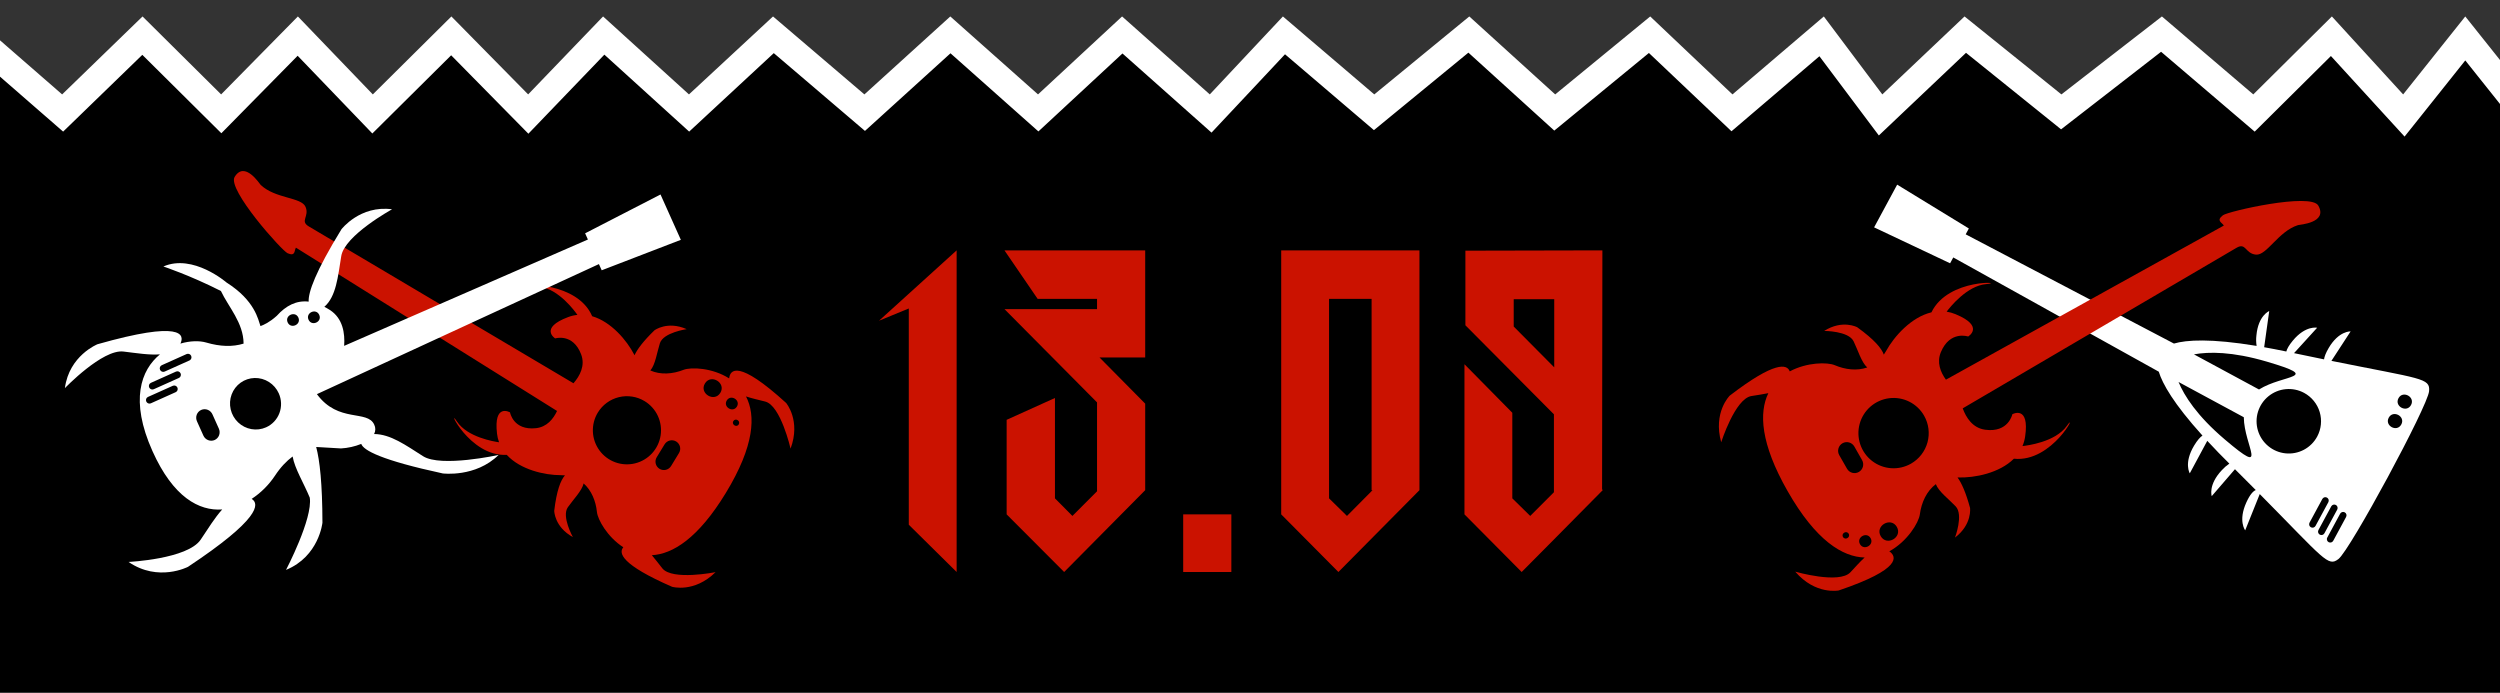 <svg width="1368" height="379" viewBox="0 0 1368 379" fill="none" xmlns="http://www.w3.org/2000/svg">
<rect x="0" y="0" width="1368" height="379" fill="#333333" stroke="none"/>
<g clip-path="url(#clip0_10_255)">
<path d="M1375.5 54.282V386.5H-7.5V25.474L29.075 57.316L34.273 61.841L39.221 57.044L77.94 19.505L115.718 56.984L121.063 62.286L126.344 56.921L162.935 19.756L198.593 56.856L203.873 62.35L209.282 56.984L246.937 19.627L283.656 56.921L289.065 62.415L294.407 56.856L330.357 19.452L371.959 57.213L377.055 61.837L382.1 57.158L423.208 19.036L468.132 57.365L473.153 61.649L478.041 57.213L520.053 19.081L563.018 57.265L568.107 61.788L573.1 57.158L614.107 19.129L657.018 57.265L662.476 62.116L667.471 56.789L702.576 19.35L747.132 57.365L751.906 61.438L756.757 57.458L803.752 18.904L845.959 57.213L850.752 61.563L855.757 57.458L902.642 18.995L942.84 57.102L947.736 61.743L952.868 57.365L996.793 19.889L1024 56.16L1029.05 62.893L1035.16 57.102L1075.4 18.952L1123.3 57.502L1127.91 61.218L1132.6 57.586L1182.77 18.666L1228.13 57.365L1233.38 61.844L1238.28 56.984L1275.74 19.826L1309.46 56.72L1315.39 63.202L1320.87 56.334L1349 21.033L1375.5 54.282Z" fill="black" stroke="white" stroke-width="15"/>
<path d="M1286.25 181.348C1286.25 181.348 1279.8 180.948 1274.24 190.445C1272.62 193.211 1271.91 195.204 1271.71 196.648C1266.68 195.619 1261.21 194.482 1255.29 193.236L1267.94 179.348C1267.94 179.348 1261.65 177.917 1254.62 186.395C1252.46 189.005 1251.44 190.929 1251.07 192.346C1246.77 191.451 1242.73 190.669 1238.95 190.001L1241.72 170.199C1241.72 170.199 1235.72 172.574 1234.71 183.526C1234.48 185.439 1234.51 187.375 1234.82 189.277C1209.66 185.126 1196.47 185.972 1189.58 187.996L1075.63 128.227L1077.35 125.025L1038.13 101.041L1025.51 124.413L1067.1 144.073L1068.83 140.876L1181.28 203.39C1183.29 209.995 1189.39 220.861 1205.19 238.353C1203.96 239.169 1202.43 240.806 1200.6 243.851C1194.85 253.464 1198.25 259.007 1198.25 259.007L1207.82 241.222C1209.72 243.285 1211.76 245.433 1213.92 247.666C1215.81 249.61 1217.8 251.618 1219.9 253.691C1218.42 254.7 1217.06 255.88 1215.85 257.207C1208.16 265.344 1210.26 271.484 1210.26 271.484L1222.97 256.752C1227.11 260.853 1230.88 264.647 1234.36 268.153C1233.01 268.703 1231.24 270.442 1229.22 274.88C1224.58 285.078 1228.57 290.199 1228.57 290.199L1236.53 270.346C1271.98 306.184 1273.9 310.374 1279.62 305.879C1286.13 300.791 1328.5 222.276 1329.2 214.036C1329.82 206.779 1325.26 207.481 1275.75 197.469L1286.25 181.348ZM1283.04 280.351C1283.25 280.467 1283.44 280.624 1283.6 280.814C1283.75 281.003 1283.87 281.221 1283.94 281.455C1284.01 281.689 1284.03 281.935 1284 282.178C1283.98 282.421 1283.91 282.656 1283.79 282.871L1276.78 295.851C1276.67 296.077 1276.52 296.278 1276.33 296.442C1276.14 296.607 1275.92 296.731 1275.68 296.808C1275.44 296.884 1275.19 296.912 1274.94 296.889C1274.69 296.866 1274.45 296.792 1274.23 296.673C1274.01 296.554 1273.81 296.391 1273.66 296.194C1273.5 295.998 1273.39 295.772 1273.32 295.53C1273.25 295.288 1273.24 295.035 1273.27 294.787C1273.3 294.538 1273.39 294.299 1273.52 294.083L1280.52 281.103C1280.64 280.889 1280.79 280.699 1280.98 280.545C1281.17 280.391 1281.39 280.276 1281.62 280.206C1281.86 280.136 1282.1 280.113 1282.35 280.138C1282.59 280.163 1282.82 280.235 1283.04 280.351V280.351ZM1278.18 276.313C1278.61 276.549 1278.93 276.946 1279.07 277.418C1279.21 277.89 1279.16 278.398 1278.93 278.833L1271.92 291.813C1271.69 292.247 1271.29 292.57 1270.82 292.711C1270.35 292.852 1269.84 292.8 1269.4 292.565C1268.97 292.331 1268.65 291.934 1268.51 291.461C1268.36 290.989 1268.42 290.479 1268.65 290.045L1275.66 277.074C1275.89 276.64 1276.29 276.317 1276.76 276.174C1277.23 276.032 1277.74 276.081 1278.18 276.313V276.313ZM1273.31 272.279C1273.75 272.515 1274.07 272.912 1274.21 273.384C1274.35 273.856 1274.3 274.364 1274.07 274.799L1267.05 287.78C1266.81 288.214 1266.42 288.537 1265.94 288.678C1265.47 288.819 1264.96 288.767 1264.53 288.532C1264.09 288.298 1263.77 287.901 1263.63 287.428C1263.49 286.956 1263.54 286.446 1263.77 286.012L1270.78 273.032C1270.9 272.816 1271.06 272.625 1271.25 272.47C1271.44 272.315 1271.66 272.199 1271.89 272.129C1272.13 272.059 1272.37 272.036 1272.62 272.062C1272.86 272.088 1273.1 272.161 1273.31 272.279V272.279ZM1217.45 240.504C1202.15 227.524 1195.23 216.568 1192.09 209.02L1227.81 228.309C1227.96 244.046 1242.14 261.471 1217.45 240.504V240.504ZM1267.96 238.897C1266.3 241.969 1263.77 244.48 1260.69 246.114C1257.6 247.747 1254.11 248.428 1250.63 248.072C1247.16 247.716 1243.87 246.338 1241.19 244.112C1238.5 241.887 1236.53 238.914 1235.53 235.569C1234.53 232.225 1234.54 228.659 1235.57 225.323C1236.6 221.987 1238.59 219.03 1241.3 216.827C1244.01 214.624 1247.3 213.274 1250.78 212.947C1254.25 212.62 1257.75 213.331 1260.82 214.99C1264.93 217.214 1268 220.982 1269.34 225.465C1270.67 229.948 1270.18 234.779 1267.96 238.897V238.897ZM1313.99 232.266C1311.6 236.712 1304.73 232.989 1307.12 228.556C1309.52 224.122 1316.39 227.832 1313.99 232.266V232.266ZM1236.13 213.133L1200.53 193.904C1208.57 192.441 1221.45 192.3 1240.44 197.9C1271.38 207.019 1249.39 204.774 1236.13 213.133V213.133ZM1319.32 221.619C1316.93 226.065 1310.05 222.338 1312.45 217.904C1314.84 213.471 1321.71 217.185 1319.32 221.619V221.619Z" fill="white"/>
<path d="M1268.56 112.483C1264.47 105.299 1219.21 115.61 1216.39 117.786C1212.48 120.826 1215.89 121.691 1216.88 123.422L1064.81 207.756C1061.86 203.697 1059.67 198.33 1062.07 192.632C1067.07 180.711 1076.97 184.137 1076.97 184.137C1076.97 184.137 1086.3 178.581 1069.98 171.886C1068.45 171.253 1066.84 170.803 1065.2 170.546C1066.96 168.19 1076.35 156.295 1086.91 155.448C1098.51 154.524 1066.06 151.815 1056.89 170.909C1045.86 173.526 1036.49 184.031 1032.04 192.101C1031.67 192.774 1031.27 193.427 1030.83 194.056C1029.64 190.615 1025.61 185.796 1016.27 179.072C1016.27 179.072 1008.26 174.713 998.183 181.092C998.183 181.092 1011.49 181.044 1014.29 186.754C1016.62 191.497 1018.54 198.206 1021.75 201.078C1016.16 203.033 1009.73 202.284 1004 199.837C999.997 198.128 988.778 198.163 979.354 203.226C977.907 199.224 971.323 197.454 946.501 216.506C946.501 216.506 937.273 225.645 941.842 242C941.842 242 949.417 218.181 958.348 216.717C961.584 216.183 964.747 215.746 967.637 215.14C962.491 225.746 963.274 242.608 978.144 268.684C993.635 295.856 1008.3 304.766 1020.33 305.067C1017.78 307.382 1015.26 310.263 1012.55 313.148C1006.36 319.763 982.354 312.804 982.354 312.804C993.398 325.691 1006.13 323.103 1006.13 323.103C1040.86 311.34 1037.89 304.495 1033.83 301.674C1043.71 296.295 1049.95 285.974 1050.54 281.46C1051.4 274.934 1054.28 268.685 1059.3 264.916C1060.78 268.98 1066.48 273.195 1070.15 277.086C1074.52 281.714 1069.77 294.161 1069.77 294.161C1079.28 286.964 1078.01 277.924 1078.01 277.924C1075.72 269.466 1073.37 264.278 1071.15 261.258C1071.25 261.263 1071.35 261.268 1071.45 261.273C1080.53 261.551 1094.08 258.889 1102 251.009C1123.31 253.23 1137.7 223.483 1130.96 233.051C1124.69 241.954 1109.03 243.851 1106.7 244.086C1107.41 242.426 1107.89 240.681 1108.15 238.896C1110.7 221.458 1101.17 226.65 1101.17 226.65C1101.17 226.65 1099.08 236.913 1086.27 235.146C1079.41 234.204 1075.85 228.527 1074 223.448L1223.82 135.601C1229.08 132.517 1228.49 138.745 1234.43 139.328C1240.38 139.912 1246.65 126.596 1257.49 123.176C1258.29 122.92 1273.98 121.974 1268.56 112.483ZM1037.96 288.339C1041.21 294.04 1032.38 299.083 1029.12 293.382C1025.87 287.68 1034.71 282.637 1037.96 288.339V288.339ZM1023.59 294.471C1025.72 298.212 1019.92 301.521 1017.79 297.78C1015.66 294.04 1021.45 290.731 1023.59 294.471V294.471ZM1017.16 258.256C1016.62 258.566 1016.02 258.766 1015.4 258.845C1014.78 258.924 1014.15 258.879 1013.55 258.714C1012.95 258.55 1012.38 258.267 1011.89 257.884C1011.4 257.501 1010.99 257.024 1010.68 256.481L1006.43 249.04C1005.81 247.945 1005.64 246.647 1005.98 245.431C1006.31 244.214 1007.11 243.18 1008.2 242.555C1009.3 241.93 1010.6 241.766 1011.81 242.098C1013.03 242.431 1014.06 243.233 1014.69 244.328L1018.93 251.773C1019.55 252.868 1019.71 254.164 1019.38 255.379C1019.05 256.593 1018.25 257.627 1017.16 258.256V258.256ZM1011.6 292.074C1012.73 294.061 1009.65 295.82 1008.49 293.831C1007.33 291.842 1010.46 290.094 1011.6 292.074V292.074ZM1045.69 253.716C1042.39 255.602 1038.6 256.465 1034.8 256.196C1031.01 255.927 1027.38 254.539 1024.37 252.206C1021.36 249.873 1019.12 246.701 1017.91 243.091C1016.71 239.48 1016.6 235.594 1017.61 231.923C1018.61 228.252 1020.68 224.962 1023.55 222.467C1026.43 219.973 1029.98 218.388 1033.75 217.911C1037.53 217.434 1041.36 218.088 1044.76 219.789C1048.16 221.491 1050.99 224.164 1052.87 227.47C1055.4 231.903 1056.06 237.158 1054.72 242.08C1053.37 247.003 1050.12 251.188 1045.69 253.716V253.716Z" fill="#CB1200"/>
<path d="M128.392 96.821C124.224 103.667 154.208 137.202 157.378 138.574C161.792 140.464 160.922 137.161 161.927 135.514L304.816 224.881C302.755 229.28 299.233 233.659 293.277 234.301C280.819 235.652 279.08 225.654 279.08 225.654C279.08 225.654 269.991 220.353 271.971 237.328C272.155 238.928 272.528 240.501 273.08 242.014C270.256 241.627 255.763 239.248 250.084 230.685C243.857 221.284 256.793 250.076 277.285 248.885C284.681 257.01 297.99 260.029 306.921 260.013C307.663 260.007 308.406 260.043 309.144 260.118C306.788 262.748 304.59 268.421 303.274 279.498C303.274 279.498 303.339 288.342 313.477 293.889C313.477 293.889 307.189 282.627 310.718 277.573C313.647 273.374 318.434 268.595 319.363 264.526C323.645 268.349 326.026 274.15 326.64 280.155C327.071 284.355 332.366 293.852 341.083 299.467C338.369 302.572 339.958 308.987 367.764 321.091C367.764 321.091 379.846 324.627 391.568 313.076C391.568 313.076 367.816 317.832 362.383 310.947C360.411 308.453 358.556 305.977 356.685 303.81C368.094 303.195 382.025 294.618 397.157 269.769C412.927 243.88 413.599 227.264 408.207 216.92C411.366 217.994 414.993 218.781 418.711 219.724C427.227 221.869 432.592 245.491 432.592 245.491C438.337 230.078 430.165 220.494 430.165 220.494C403.889 196.564 399.478 202.295 398.992 207.064C389.797 201.215 378.115 200.766 374.009 202.382C368.073 204.718 361.42 205.205 355.869 202.72C358.621 199.559 359.52 192.747 361.097 187.808C362.972 181.935 375.752 180.113 375.752 180.113C365.187 175.428 358.117 180.747 358.117 180.747C352.023 186.665 348.724 191.088 347.209 194.394C347.164 194.304 347.122 194.218 347.077 194.128C343.053 186.3 334.435 176.057 324.034 173.038C315.919 153.932 283.936 155.685 295.213 156.91C305.706 158.047 314.666 170.438 315.958 172.303C314.22 172.486 312.513 172.893 310.879 173.513C294.895 179.534 303.772 185.182 303.772 185.182C303.772 185.182 313.454 182.134 317.967 193.825C320.389 200.085 317.246 205.768 313.807 209.72L168.996 123.91C163.912 120.897 169.471 118.476 167.175 113.161C164.879 107.845 150.644 108.777 142.656 101.191C142.063 100.631 133.9 87.777 128.392 96.821ZM385.746 209.82C389.056 204.389 397.48 209.515 394.172 214.949C390.863 220.383 382.437 215.254 385.746 209.82V209.82ZM397.693 219.129C399.863 215.566 405.393 218.933 403.222 222.496C401.051 226.06 395.524 222.697 397.693 219.129V219.129ZM370.002 241.581C370.519 241.895 370.97 242.308 371.327 242.796C371.685 243.284 371.942 243.838 372.085 244.426C372.228 245.014 372.253 245.625 372.159 246.222C372.066 246.82 371.855 247.394 371.539 247.91L367.222 255.002C366.586 256.045 365.563 256.794 364.375 257.083C363.188 257.372 361.935 257.178 360.891 256.543C359.847 255.908 359.099 254.884 358.81 253.697C358.521 252.51 358.716 251.257 359.351 250.214L363.674 243.124C364.312 242.084 365.335 241.338 366.52 241.049C367.706 240.76 368.957 240.952 370.002 241.581V241.581ZM401.289 230.425C402.441 228.528 405.379 230.317 404.236 232.232C403.092 234.148 400.142 232.314 401.289 230.425V230.425ZM352.76 219.517C355.911 221.435 358.421 224.243 359.975 227.588C361.528 230.932 362.055 234.662 361.488 238.306C360.921 241.951 359.286 245.345 356.789 248.06C354.293 250.776 351.047 252.69 347.463 253.562C343.879 254.433 340.117 254.222 336.653 252.956C333.189 251.69 330.179 249.425 328.003 246.447C325.827 243.47 324.583 239.914 324.428 236.23C324.274 232.545 325.215 228.898 327.134 225.748C329.707 221.524 333.852 218.495 338.658 217.327C343.464 216.158 348.537 216.946 352.76 219.517V219.517Z" fill="#CB1200"/>
<path fill-rule="evenodd" clip-rule="evenodd" d="M186.587 245.38C190.397 245.168 194.141 244.333 197.672 242.907C198.93 246.459 208.689 251.811 242.291 259.068C242.291 259.068 260.246 261.376 272.825 248.948C272.825 248.948 241.329 255.871 231.536 249.653C221.981 243.587 213.689 237.55 204.714 237.5C205.13 236.716 205.354 235.842 205.365 234.949C205.377 234.057 205.176 233.172 204.781 232.369C201.047 224.057 185.145 231.635 173.412 215.677C218.271 194.901 314.669 150.562 327.729 144.513L329.252 147.905L372.559 131.235L361.432 106.417L320.179 127.671L321.702 131.062L188.321 189.257C188.819 182.401 187.624 174.207 180.524 169.635C179.467 168.958 178.435 168.366 177.432 167.853L177.633 167.759C183.934 162.103 184.9 151.547 186.732 140.152C188.564 128.758 214.548 114.523 214.548 114.523C196.957 112.17 186.814 125.494 186.814 125.494C172.584 148.69 168.652 159.874 168.896 165.049C162.195 164.275 156.496 167.217 151.428 172.835C147.382 176.463 144.408 177.722 142.534 178.452C141.263 174.911 139.551 164.486 124.007 154.625C124.007 154.625 105.646 138.708 89.4 145.818C89.4 145.818 103.874 150.614 120.887 159.228C124.966 167.945 133.232 176.58 133.29 188.025C127.276 189.896 120.427 189.664 112.906 187.455C109.158 186.359 103.994 186.457 98.732 188.015C101.088 183.035 99.548 175.232 53.361 188.358C53.361 188.358 37.829 194.547 35.511 212.384C35.511 212.384 56.077 190.972 67.564 192.365C74.837 193.246 81.687 194.36 87.538 193.906C77.102 202.437 70.967 219.098 83.435 246.855C94.75 272.069 108.901 279.692 121.592 278.777C117.563 283.246 113.902 289.185 109.833 295.258C102.685 305.953 70.341 307.494 70.341 307.494C86.622 318.674 102.883 310.161 102.883 310.161C142.064 284.176 142.215 275.721 137.713 272.99C142.728 269.693 147.034 265.419 150.382 260.414C153.53 255.627 156.838 252.21 160.125 249.793C161.289 256.453 166.249 264.384 169.507 272.324C171.231 283.765 156.514 311.841 156.514 311.841C174.605 304.451 176.441 285.993 176.441 285.993C176.389 264.689 174.983 251.957 173.017 244.585L186.587 245.38ZM87.409 201.634C87.417 201.884 87.474 202.131 87.577 202.361C87.787 202.823 88.168 203.184 88.638 203.367C89.108 203.549 89.628 203.537 90.085 203.334L103.748 197.207C104.182 196.988 104.514 196.607 104.674 196.144C104.835 195.681 104.812 195.171 104.609 194.721C104.407 194.271 104.041 193.915 103.588 193.727C103.135 193.54 102.63 193.535 102.177 193.714L88.516 199.844C88.29 199.945 88.086 200.09 87.917 200.272C87.747 200.453 87.615 200.666 87.528 200.9C87.441 201.134 87.4 201.383 87.409 201.634ZM81.585 210.55C81.409 211.022 81.427 211.546 81.633 212.01L81.636 212.017C81.846 212.477 82.227 212.837 82.695 213.018C83.163 213.199 83.682 213.187 84.137 212.984L97.804 206.856C98.041 206.763 98.257 206.621 98.438 206.44C98.619 206.259 98.761 206.042 98.856 205.803C98.951 205.565 98.997 205.308 98.991 205.05C98.985 204.791 98.927 204.536 98.82 204.3C98.714 204.064 98.562 203.851 98.373 203.675C98.183 203.499 97.961 203.363 97.719 203.275C97.477 203.188 97.221 203.15 96.966 203.165C96.71 203.18 96.461 203.247 96.233 203.363L82.572 209.493C82.116 209.698 81.761 210.078 81.585 210.55ZM82.477 220.724L96.138 214.595C96.364 214.493 96.568 214.348 96.737 214.167C96.907 213.985 97.039 213.772 97.126 213.538C97.213 213.304 97.254 213.055 97.245 212.804C97.237 212.554 97.18 212.307 97.077 212.078C96.974 211.848 96.828 211.641 96.646 211.468C96.465 211.295 96.252 211.159 96.019 211.069C95.787 210.978 95.539 210.935 95.291 210.941C95.043 210.946 94.799 211.002 94.573 211.103L80.91 217.229C80.475 217.448 80.143 217.829 79.982 218.292C79.821 218.755 79.843 219.264 80.045 219.715C80.247 220.165 80.613 220.522 81.066 220.71C81.519 220.898 82.024 220.903 82.477 220.724ZM157.406 176.416C155.683 172.584 161.544 169.952 163.267 173.784C164.99 177.616 159.126 180.249 157.406 176.416ZM168.829 174.944C167.11 171.111 172.968 168.485 174.691 172.317C176.415 176.149 170.552 178.776 168.829 174.944ZM113.909 240.85C115.064 241.298 116.343 241.269 117.466 240.768C118.587 240.262 119.459 239.326 119.891 238.166C120.323 237.006 120.28 235.715 119.772 234.576L116.298 226.833C116.056 226.252 115.701 225.725 115.255 225.283C114.809 224.841 114.281 224.492 113.701 224.258C113.122 224.024 112.503 223.909 111.881 223.919C111.259 223.93 110.647 224.067 110.081 224.321C109.515 224.575 109.006 224.941 108.585 225.398C108.164 225.855 107.839 226.394 107.628 226.983C107.418 227.571 107.328 228.197 107.362 228.824C107.396 229.451 107.554 230.067 107.827 230.634L111.301 238.377C111.816 239.513 112.753 240.402 113.909 240.85ZM137.579 234.817C140.305 235.296 143.103 234.949 145.617 233.821C148.988 232.309 151.611 229.501 152.91 226.015C154.209 222.528 154.076 218.65 152.542 215.231C151.398 212.681 149.533 210.523 147.185 209.03C144.836 207.537 142.109 206.775 139.348 206.841C136.587 206.907 133.917 207.798 131.674 209.401C129.431 211.005 127.717 213.248 126.749 215.848C125.78 218.448 125.601 221.288 126.233 224.009C126.865 226.729 128.28 229.208 130.3 231.132C132.319 233.056 134.853 234.338 137.579 234.817Z" fill="white"/>
<path d="M481 175.5L523.471 137V313L497.289 287.133V168.797L481 175.5Z" fill="#CB1200"/>
<path d="M549.639 169.141H600.297V163.555H567.805L549.639 137H626.65V195.609H601.662L626.65 220.875V268.227L582.303 313L550.833 281.461V229.727L577.271 217.781V272.695L586.823 282.32L600.297 268.828V220.187L549.639 169.141Z" fill="#CB1200"/>
<path d="M647.445 281.461H673.798V313H647.445V281.461Z" fill="#CB1200"/>
<path d="M701.075 281.461V137H776.721V268.227L732.374 313L701.075 281.461ZM727.257 272.695L737.064 282.32L751.051 268.227H750.539V163.555H727.257V272.695Z" fill="#CB1200"/>
<path d="M801.354 281.461V199.305L827.536 225.859V272.695L837.343 282.32L850.306 269.344V226.719L801.866 177.992V137.172L876.829 137L876.659 267.711L877 268.227L850.136 295.383L832.653 313L801.354 281.461ZM828.303 178.68L850.477 201.023V163.727H828.303V178.68Z" fill="#CB1200"/>
</g>
<defs>
<clipPath id="clip0_10_255">
<rect width="1368" height="379" fill="white"/>
</clipPath>
</defs>
</svg>
